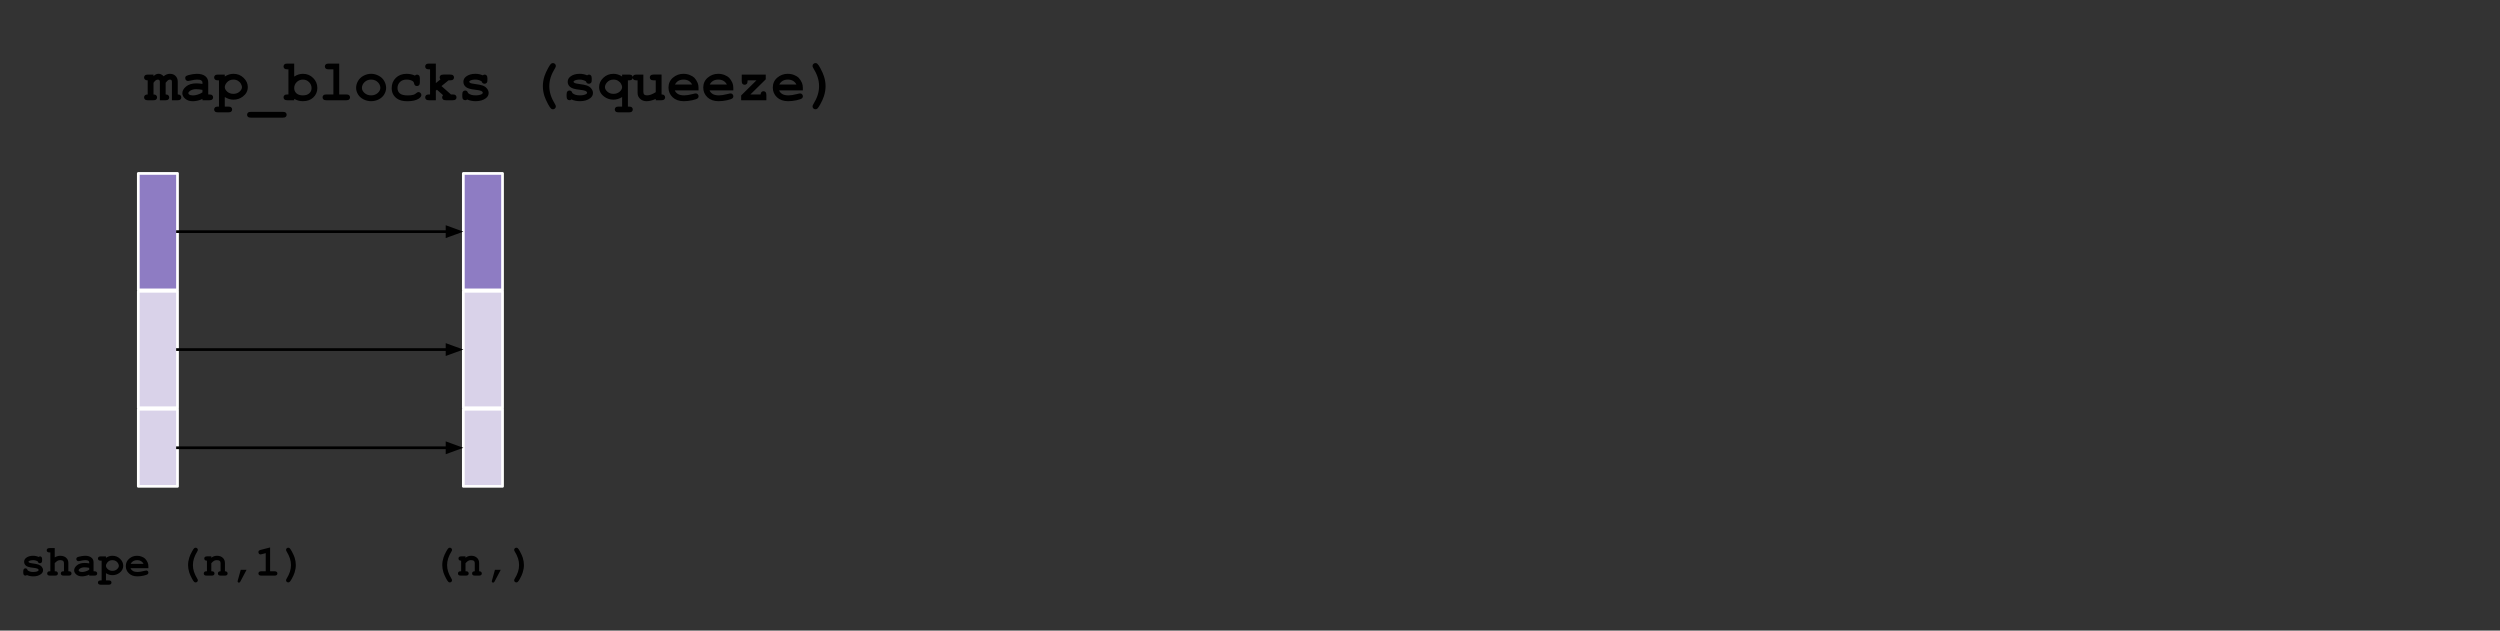 <svg xmlns="http://www.w3.org/2000/svg" xmlns:xlink="http://www.w3.org/1999/xlink" fill="none" stroke="none" stroke-linecap="square" stroke-miterlimit="10" version="1.1" viewBox="0 0 920.255 232.123"><rect x="0" y="0" width="920.255" height="232.123" fill="#333333" stroke="none"/><clipPath id="p.0"><path d="m0 0l920.255 0l0 232.123l-920.255 0l0 -232.123z" clip-rule="nonzero"/></clipPath><g clip-path="url(#p.0)"><path fill="#000" fill-opacity="0" fill-rule="evenodd" d="m0 0l920.255 0l0 232.123l-920.255 0z"/><path fill="#d9d2e9" fill-rule="evenodd" d="m50.913 107.239l14.425 0l0 42.866l-14.425 0z"/><path fill-rule="evenodd" stroke="#fff" stroke-linecap="butt" stroke-linejoin="round" stroke-width="1" d="m50.913 107.239l14.425 0l0 42.866l-14.425 0z"/><path fill="#8e7cc3" fill-rule="evenodd" d="m50.913 63.836l14.425 0l0 42.866l-14.425 0z"/><path fill-rule="evenodd" stroke="#fff" stroke-linecap="butt" stroke-linejoin="round" stroke-width="1" d="m50.913 63.836l14.425 0l0 42.866l-14.425 0z"/><path fill="#d9d2e9" fill-rule="evenodd" d="m50.913 150.642l14.425 0l0 28.378l-14.425 0z"/><path fill-rule="evenodd" stroke="#fff" stroke-linecap="butt" stroke-linejoin="round" stroke-width="1" d="m50.913 150.642l14.425 0l0 28.378l-14.425 0z"/><path fill="#000" fill-opacity="0" fill-rule="evenodd" d="m44.396 7.427l288.0 0l0 45.26l-288.0 0z"/><path fill="#000" fill-rule="nonzero" d="m56.506 27.453l0 0.594q0.516 -0.5 0.938 -0.688q0.422 -0.203 0.969 -0.203q0.469 0 0.922 0.234q0.469 0.219 0.906 0.688q0.547 -0.469 1.109 -0.688q0.578 -0.219 1.172 -0.219q1.188 0 1.922 0.625q0.984 0.844 0.984 2.188l0 4.781q0.656 0 0.984 0.312q0.328 0.297 0.328 0.766q0 0.469 -0.328 0.766q-0.328 0.297 -1.094 0.297l-2.031 0l0 -6.734q0 -0.5 -0.172 -0.688q-0.172 -0.188 -0.547 -0.188q-0.344 0 -0.656 0.188q-0.375 0.266 -0.938 0.984l0 4.297q0.672 0 0.984 0.312q0.328 0.297 0.328 0.766q0 0.469 -0.328 0.766q-0.312 0.297 -1.078 0.297l-2.031 0l0 -6.734q0 -0.484 -0.188 -0.672q-0.188 -0.203 -0.547 -0.203q-0.375 0 -0.75 0.234q-0.359 0.234 -0.859 0.938l0 4.297q0.656 0 0.984 0.312q0.328 0.297 0.328 0.766q0 0.469 -0.328 0.766q-0.328 0.297 -1.094 0.297l-1.922 0q-0.781 0 -1.109 -0.297q-0.328 -0.297 -0.328 -0.781q0 -0.469 0.328 -0.766q0.328 -0.297 1.0 -0.297l0 -5.188q-0.672 0 -1.0 -0.297q-0.328 -0.297 -0.328 -0.766q0 -0.469 0.328 -0.766q0.328 -0.297 1.109 -0.297l2.031 0zm18.018 9.453l0 -0.5q-0.812 0.422 -1.781 0.641q-0.969 0.219 -1.75 0.219q-1.719 0 -2.797 -0.906q-1.078 -0.922 -1.078 -2.031q0 -1.344 1.375 -2.484q1.375 -1.156 3.781 -1.156q0.969 0 2.25 0.203l0 -0.5q0 -0.484 -0.422 -0.781q-0.406 -0.312 -1.562 -0.312q-0.953 0 -2.453 0.375q-0.562 0.141 -0.875 0.141q-0.438 0 -0.734 -0.297q-0.297 -0.312 -0.297 -0.797q0 -0.266 0.109 -0.469q0.109 -0.203 0.297 -0.312q0.188 -0.125 0.781 -0.297q0.781 -0.219 1.609 -0.344q0.828 -0.125 1.484 -0.125q2.0 0 3.094 0.859q1.094 0.859 1.094 2.344l0 4.391l0.359 0q0.781 0 1.109 0.297q0.328 0.297 0.328 0.781q0 0.469 -0.328 0.766q-0.328 0.297 -1.109 0.297l-2.484 0zm0 -3.828q-1.281 -0.25 -2.375 -0.25q-1.297 0 -2.234 0.641q-0.578 0.406 -0.578 0.828q0 0.297 0.281 0.484q0.516 0.344 1.422 0.344q0.766 0 1.734 -0.297q0.984 -0.312 1.75 -0.828l0 -0.922zm8.221 2.656l0 3.5l1.281 0q0.766 0 1.094 0.297q0.328 0.297 0.328 0.766q0 0.469 -0.328 0.766q-0.328 0.297 -1.094 0.297l-3.781 0q-0.766 0 -1.094 -0.297q-0.328 -0.297 -0.328 -0.766q0 -0.469 0.328 -0.766q0.328 -0.297 1.094 -0.297l0.359 0l0 -9.656l-0.359 0q-0.766 0 -1.094 -0.297q-0.328 -0.297 -0.328 -0.766q0 -0.469 0.328 -0.766q0.328 -0.297 1.094 -0.297l2.5 0l0 0.719q0.75 -0.5 1.547 -0.75q0.812 -0.25 1.656 -0.25q2.188 0 3.719 1.484q1.547 1.484 1.547 3.391q0 2.125 -1.828 3.5q-1.516 1.141 -3.422 1.141q-0.828 0 -1.625 -0.234q-0.797 -0.25 -1.594 -0.719zm6.328 -3.672q0 -0.453 -0.359 -1.141q-0.344 -0.688 -1.078 -1.156q-0.734 -0.469 -1.719 -0.469q-1.594 0 -2.531 1.203q-0.641 0.828 -0.641 1.578q0 0.859 0.906 1.672q0.922 0.797 2.266 0.797q1.344 0 2.25 -0.797q0.906 -0.797 0.906 -1.688zm15.033 11.25l-11.734 0q-0.766 0 -1.094 -0.297q-0.328 -0.281 -0.328 -0.766q0 -0.484 0.328 -0.781q0.328 -0.297 1.094 -0.297l11.734 0q0.75 0 1.078 0.297q0.328 0.297 0.328 0.781q0 0.469 -0.328 0.766q-0.312 0.297 -1.078 0.297zm4.19 -19.906l0 4.781q0.781 -0.516 1.594 -0.766q0.812 -0.25 1.625 -0.25q2.219 0 3.75 1.531q1.547 1.531 1.547 3.688q0 2.078 -1.469 3.469q-1.453 1.391 -3.859 1.391q-0.859 0 -1.656 -0.219q-0.781 -0.219 -1.531 -0.641l0 0.516l-2.5 0q-0.766 0 -1.094 -0.297q-0.328 -0.297 -0.328 -0.781q0 -0.469 0.328 -0.766q0.344 -0.297 1.094 -0.297l0.375 0l0 -9.234l-0.375 0q-0.766 0 -1.094 -0.297q-0.328 -0.297 -0.328 -0.766q0 -0.469 0.328 -0.766q0.328 -0.297 1.094 -0.297l2.5 0zm6.391 9.047q0 -1.312 -0.938 -2.234q-0.922 -0.922 -2.266 -0.922q-1.328 0 -2.266 0.922q-0.922 0.922 -0.922 2.203q0 1.188 0.828 1.938q0.844 0.75 2.359 0.75q1.531 0 2.359 -0.75q0.844 -0.75 0.844 -1.906zm10.174 -9.047l0 11.359l2.562 0q0.766 0 1.094 0.297q0.328 0.297 0.328 0.781q0 0.469 -0.328 0.766q-0.328 0.297 -1.094 0.297l-7.266 0q-0.766 0 -1.094 -0.297q-0.328 -0.297 -0.328 -0.781q0 -0.469 0.328 -0.766q0.328 -0.297 1.094 -0.297l2.562 0l0 -9.234l-1.719 0q-0.75 0 -1.094 -0.297q-0.328 -0.297 -0.328 -0.766q0 -0.469 0.328 -0.766q0.328 -0.297 1.094 -0.297l3.859 0zm17.268 8.953q0 1.219 -0.688 2.375q-0.672 1.156 -2.016 1.844q-1.344 0.672 -2.812 0.672q-1.469 0 -2.797 -0.672q-1.328 -0.672 -2.031 -1.828q-0.703 -1.156 -0.703 -2.422q0 -1.281 0.703 -2.516q0.719 -1.234 2.047 -1.938q1.328 -0.703 2.781 -0.703q1.453 0 2.797 0.719q1.359 0.719 2.031 1.953q0.688 1.219 0.688 2.516zm-2.125 0q0 -1.031 -0.734 -1.891q-1.016 -1.172 -2.656 -1.172q-1.453 0 -2.422 0.938q-0.969 0.922 -0.969 2.141q0 1.0 0.969 1.875q0.984 0.859 2.422 0.859q1.438 0 2.406 -0.859q0.984 -0.875 0.984 -1.891zm12.721 -4.531q0.375 -0.359 0.781 -0.359q0.453 0 0.75 0.328q0.297 0.328 0.297 1.094l0 1.375q0 0.766 -0.297 1.094q-0.297 0.312 -0.766 0.312q-0.438 0 -0.734 -0.25q-0.219 -0.188 -0.344 -0.766q-0.125 -0.578 -0.609 -0.859q-0.844 -0.5 -2.156 -0.5q-1.516 0 -2.422 0.891q-0.906 0.891 -0.906 2.234q0 1.25 0.875 1.984q0.875 0.719 2.906 0.719q1.328 0 2.172 -0.266q0.5 -0.172 0.938 -0.562q0.453 -0.406 0.812 -0.406q0.438 0 0.75 0.328q0.328 0.312 0.328 0.75q0 0.703 -0.969 1.344q-1.438 0.953 -4.203 0.953q-2.484 0 -3.875 -1.031q-1.875 -1.391 -1.875 -3.797q0 -2.281 1.516 -3.766q1.531 -1.5 3.969 -1.5q0.891 0 1.641 0.172q0.766 0.156 1.422 0.484zm7.705 5.531l0 3.547l-2.5 0q-0.766 0 -1.094 -0.297q-0.328 -0.297 -0.328 -0.781q0 -0.469 0.328 -0.766q0.344 -0.297 1.094 -0.297l0.375 0l0 -9.234l-0.375 0q-0.766 0 -1.094 -0.297q-0.328 -0.297 -0.328 -0.766q0 -0.469 0.328 -0.766q0.328 -0.297 1.094 -0.297l2.5 0l0 7.188l1.672 -1.344q-0.266 -0.453 -0.266 -0.734q0 -0.469 0.328 -0.766q0.328 -0.297 1.094 -0.297l2.438 0q0.766 0 1.094 0.297q0.328 0.297 0.328 0.766q0 0.469 -0.328 0.766q-0.328 0.297 -1.094 0.297l-0.594 0l-2.594 2.109l3.484 3.078l0.625 0q0.766 0 1.094 0.297q0.328 0.297 0.328 0.781q0 0.469 -0.328 0.766q-0.328 0.297 -1.094 0.297l-2.453 0q-0.766 0 -1.094 -0.297q-0.328 -0.297 -0.328 -0.781q0 -0.406 0.344 -0.797l-2.25 -2.0l-0.406 0.328zm16.861 -3.406q-0.516 -0.328 -1.094 -0.484q-0.562 -0.172 -1.188 -0.172q-1.25 0 -1.969 0.406q-0.328 0.188 -0.328 0.391q0 0.234 0.438 0.469q0.328 0.172 1.484 0.328q2.125 0.281 2.969 0.578q1.094 0.391 1.672 1.156q0.594 0.75 0.594 1.594q0 1.141 -1.0 1.922q-1.453 1.109 -3.766 1.109q-0.922 0 -1.719 -0.172q-0.781 -0.156 -1.438 -0.469q-0.156 0.141 -0.328 0.219q-0.172 0.062 -0.359 0.062q-0.5 0 -0.797 -0.328q-0.297 -0.328 -0.297 -1.094l0 -0.719q0 -0.766 0.297 -1.094q0.297 -0.328 0.766 -0.328q0.391 0 0.641 0.219q0.266 0.203 0.422 0.719q0.484 0.422 1.172 0.641q0.688 0.203 1.578 0.203q1.469 0 2.281 -0.453q0.391 -0.234 0.391 -0.484q0 -0.406 -0.547 -0.688q-0.562 -0.266 -2.281 -0.453q-2.578 -0.266 -3.438 -1.047q-0.875 -0.75 -0.875 -1.875q0 -1.141 0.969 -1.906q1.312 -1.031 3.438 -1.031q0.75 0 1.422 0.141q0.688 0.141 1.312 0.422q0.203 -0.141 0.375 -0.203q0.172 -0.078 0.312 -0.078q0.438 0 0.719 0.328q0.297 0.328 0.297 1.094l0 0.516q0 0.703 -0.156 0.953q-0.344 0.484 -0.906 0.484q-0.391 0 -0.688 -0.234q-0.281 -0.25 -0.375 -0.641zm22.535 1.766q0 -1.828 0.594 -3.688q0.453 -1.375 1.391 -3.062q0.672 -1.203 1.0 -1.469q0.328 -0.281 0.719 -0.281q0.453 0 0.766 0.312q0.312 0.312 0.312 0.75q0 0.297 -0.25 0.719q-1.125 1.828 -1.641 3.453q-0.516 1.609 -0.516 3.266q0 1.672 0.516 3.281q0.516 1.609 1.641 3.453q0.25 0.406 0.25 0.719q0 0.438 -0.312 0.75q-0.312 0.312 -0.766 0.312q-0.391 0 -0.672 -0.25q-0.422 -0.359 -1.109 -1.625q-0.984 -1.844 -1.359 -3.047q-0.562 -1.828 -0.562 -3.594zm15.861 -1.766q-0.516 -0.328 -1.094 -0.484q-0.562 -0.172 -1.188 -0.172q-1.25 0 -1.969 0.406q-0.328 0.188 -0.328 0.391q0 0.234 0.438 0.469q0.328 0.172 1.484 0.328q2.125 0.281 2.969 0.578q1.094 0.391 1.672 1.156q0.594 0.75 0.594 1.594q0 1.141 -1.0 1.922q-1.453 1.109 -3.766 1.109q-0.922 0 -1.719 -0.172q-0.781 -0.156 -1.438 -0.469q-0.156 0.141 -0.328 0.219q-0.172 0.062 -0.359 0.062q-0.5 0 -0.797 -0.328q-0.297 -0.328 -0.297 -1.094l0 -0.719q0 -0.766 0.297 -1.094q0.297 -0.328 0.766 -0.328q0.391 0 0.641 0.219q0.266 0.203 0.422 0.719q0.484 0.422 1.172 0.641q0.688 0.203 1.578 0.203q1.469 0 2.281 -0.453q0.391 -0.234 0.391 -0.484q0 -0.406 -0.547 -0.688q-0.562 -0.266 -2.281 -0.453q-2.578 -0.266 -3.438 -1.047q-0.875 -0.75 -0.875 -1.875q0 -1.141 0.969 -1.906q1.312 -1.031 3.438 -1.031q0.75 0 1.422 0.141q0.688 0.141 1.312 0.422q0.203 -0.141 0.375 -0.203q0.172 -0.078 0.312 -0.078q0.438 0 0.719 0.328q0.297 0.328 0.297 1.094l0 0.516q0 0.703 -0.156 0.953q-0.344 0.484 -0.906 0.484q-0.391 0 -0.688 -0.234q-0.281 -0.25 -0.375 -0.641zm15.44 -0.375l0 9.656l0.375 0q0.766 0 1.094 0.297q0.328 0.297 0.328 0.766q0 0.469 -0.328 0.766q-0.312 0.297 -1.094 0.297l-3.766 0q-0.781 0 -1.109 -0.297q-0.328 -0.297 -0.328 -0.766q0 -0.469 0.328 -0.766q0.328 -0.297 1.109 -0.297l1.266 0l0 -3.5q-0.781 0.469 -1.594 0.719q-0.797 0.234 -1.625 0.234q-1.906 0 -3.422 -1.141q-1.828 -1.375 -1.828 -3.5q0 -1.906 1.531 -3.391q1.547 -1.484 3.75 -1.484q0.844 0 1.641 0.25q0.797 0.25 1.547 0.75l0 -0.719l2.5 0q0.766 0 1.094 0.297q0.328 0.297 0.328 0.766q0 0.469 -0.328 0.766q-0.312 0.297 -1.094 0.297l-0.375 0zm-2.125 2.484q0 -0.453 -0.359 -1.141q-0.344 -0.688 -1.094 -1.156q-0.734 -0.469 -1.719 -0.469q-1.594 0 -2.531 1.203q-0.625 0.828 -0.625 1.578q0 0.875 0.906 1.672q0.906 0.797 2.25 0.797q1.359 0 2.266 -0.797q0.906 -0.797 0.906 -1.688zm14.518 -4.609l0 7.312q0.672 0 0.984 0.312q0.328 0.297 0.328 0.766q0 0.469 -0.328 0.766q-0.328 0.297 -1.094 0.297l-2.031 0l0 -0.484q-0.906 0.406 -1.75 0.609q-0.828 0.219 -1.578 0.219q-1.047 0 -1.828 -0.438q-0.766 -0.453 -1.219 -1.234q-0.312 -0.562 -0.312 -1.406l0 -4.594l-0.375 0q-0.766 0 -1.094 -0.297q-0.328 -0.297 -0.328 -0.766q0 -0.469 0.328 -0.766q0.328 -0.297 1.094 -0.297l2.5 0l0 6.344q0 0.688 0.328 1.0q0.328 0.312 1.016 0.312q0.641 0 1.375 -0.25q0.75 -0.25 1.844 -0.922l0 -4.359l-0.766 0q-0.766 0 -1.094 -0.297q-0.328 -0.297 -0.328 -0.766q0 -0.469 0.328 -0.766q0.328 -0.297 1.094 -0.297l2.906 0zm13.611 5.812l-8.75 0q0.328 0.828 1.172 1.344q0.859 0.5 2.312 0.5q1.188 0 3.156 -0.5q0.812 -0.219 1.109 -0.219q0.438 0 0.719 0.312q0.297 0.297 0.297 0.75q0 0.422 -0.312 0.719q-0.422 0.375 -2.031 0.734q-1.609 0.344 -3.094 0.344q-2.562 0 -4.109 -1.438q-1.531 -1.453 -1.531 -3.578q0 -2.25 1.656 -3.656q1.672 -1.406 3.828 -1.406q1.312 0 2.391 0.453q1.094 0.453 1.625 0.984q0.75 0.781 1.234 1.906q0.328 0.797 0.328 1.844l0 0.906zm-2.359 -2.141q-0.484 -0.922 -1.281 -1.375q-0.781 -0.453 -1.875 -0.453q-1.094 0 -1.891 0.453q-0.781 0.453 -1.281 1.375l6.328 0zm15.158 2.141l-8.75 0q0.328 0.828 1.172 1.344q0.859 0.5 2.312 0.5q1.188 0 3.156 -0.5q0.812 -0.219 1.109 -0.219q0.438 0 0.719 0.312q0.297 0.297 0.297 0.75q0 0.422 -0.312 0.719q-0.422 0.375 -2.031 0.734q-1.609 0.344 -3.094 0.344q-2.562 0 -4.109 -1.438q-1.531 -1.453 -1.531 -3.578q0 -2.25 1.656 -3.656q1.672 -1.406 3.828 -1.406q1.312 0 2.391 0.453q1.094 0.453 1.625 0.984q0.75 0.781 1.234 1.906q0.328 0.797 0.328 1.844l0 0.906zm-2.359 -2.141q-0.484 -0.922 -1.281 -1.375q-0.781 -0.453 -1.875 -0.453q-1.094 0 -1.891 0.453q-0.781 0.453 -1.281 1.375l6.328 0zm8.658 3.641l3.75 0q0.031 -0.594 0.328 -0.891q0.297 -0.297 0.734 -0.297q0.484 0 0.766 0.328q0.297 0.328 0.297 1.109l0 1.891l-9.281 0l0 -1.766l5.625 -5.562l-3.266 0l0 0.219q0 0.75 -0.297 1.078q-0.297 0.328 -0.781 0.328q-0.484 0 -0.781 -0.328q-0.297 -0.328 -0.297 -1.078l0.016 -2.344l8.828 0l0 1.75l-5.641 5.562zm19.299 -1.5l-8.75 0q0.328 0.828 1.172 1.344q0.859 0.5 2.312 0.5q1.188 0 3.156 -0.5q0.812 -0.219 1.109 -0.219q0.438 0 0.719 0.312q0.297 0.297 0.297 0.75q0 0.422 -0.312 0.719q-0.422 0.375 -2.031 0.734q-1.609 0.344 -3.094 0.344q-2.562 0 -4.109 -1.438q-1.531 -1.453 -1.531 -3.578q0 -2.25 1.656 -3.656q1.672 -1.406 3.828 -1.406q1.312 0 2.391 0.453q1.094 0.453 1.625 0.984q0.75 0.781 1.234 1.906q0.328 0.797 0.328 1.844l0 0.906zm-2.359 -2.141q-0.484 -0.922 -1.281 -1.375q-0.781 -0.453 -1.875 -0.453q-1.094 0 -1.891 0.453q-0.781 0.453 -1.281 1.375l6.328 0zm10.721 0.594q0 1.828 -0.609 3.703q-0.438 1.375 -1.375 3.047q-0.688 1.203 -1.016 1.484q-0.312 0.281 -0.703 0.281q-0.469 0 -0.781 -0.312q-0.312 -0.312 -0.312 -0.75q0 -0.312 0.25 -0.719q1.125 -1.844 1.641 -3.453q0.516 -1.609 0.516 -3.281q0 -1.656 -0.516 -3.266q-0.516 -1.625 -1.641 -3.453q-0.25 -0.422 -0.25 -0.719q0 -0.438 0.312 -0.75q0.312 -0.312 0.781 -0.312q0.375 0 0.672 0.25q0.422 0.344 1.109 1.625q0.984 1.844 1.344 3.031q0.578 1.844 0.578 3.594z"/><path fill="#d9d2e9" fill-rule="evenodd" d="m170.556 107.239l14.425 0l0 42.866l-14.425 0z"/><path fill-rule="evenodd" stroke="#fff" stroke-linecap="butt" stroke-linejoin="round" stroke-width="1" d="m170.556 107.239l14.425 0l0 42.866l-14.425 0z"/><path fill="#8e7cc3" fill-rule="evenodd" d="m170.556 63.836l14.425 0l0 42.866l-14.425 0z"/><path fill-rule="evenodd" stroke="#fff" stroke-linecap="butt" stroke-linejoin="round" stroke-width="1" d="m170.556 63.836l14.425 0l0 42.866l-14.425 0z"/><path fill="#d9d2e9" fill-rule="evenodd" d="m170.556 150.642l14.425 0l0 28.378l-14.425 0z"/><path fill-rule="evenodd" stroke="#fff" stroke-linecap="butt" stroke-linejoin="round" stroke-width="1" d="m170.556 150.642l14.425 0l0 28.378l-14.425 0z"/><path fill="#000" fill-opacity="0" fill-rule="evenodd" d="m65.339 85.269l105.228 0"/><path fill-rule="evenodd" stroke="#000" stroke-linecap="butt" stroke-linejoin="round" stroke-width="1" d="m65.339 85.269l99.228 0"/><path fill="#000" fill-rule="evenodd" stroke="#000" stroke-linecap="butt" stroke-width="1" d="m164.567 86.921l4.538 -1.652l-4.538 -1.652z"/><path fill="#000" fill-opacity="0" fill-rule="evenodd" d="m65.339 128.672l105.228 0"/><path fill-rule="evenodd" stroke="#000" stroke-linecap="butt" stroke-linejoin="round" stroke-width="1" d="m65.339 128.672l99.228 0"/><path fill="#000" fill-rule="evenodd" stroke="#000" stroke-linecap="butt" stroke-width="1" d="m164.567 130.324l4.538 -1.652l-4.538 -1.652z"/><path fill="#000" fill-opacity="0" fill-rule="evenodd" d="m65.339 164.831l105.228 0"/><path fill-rule="evenodd" stroke="#000" stroke-linecap="butt" stroke-linejoin="round" stroke-width="1" d="m65.339 164.831l99.228 0"/><path fill="#000" fill-rule="evenodd" stroke="#000" stroke-linecap="butt" stroke-width="1" d="m164.567 166.483l4.538 -1.652l-4.538 -1.652z"/><path fill="#000" fill-opacity="0" fill-rule="evenodd" d="m-6.499 187.533l133.386 0l0 38.772l-133.386 0z"/><path fill="#000" fill-rule="nonzero" d="m13.917 206.674q-0.391 -0.25 -0.828 -0.359q-0.422 -0.125 -0.891 -0.125q-0.922 0 -1.469 0.297q-0.25 0.141 -0.25 0.297q0 0.172 0.328 0.344q0.25 0.125 1.125 0.25q1.594 0.219 2.219 0.438q0.812 0.281 1.25 0.859q0.453 0.562 0.453 1.203q0 0.859 -0.75 1.438q-1.094 0.844 -2.828 0.844q-0.688 0 -1.281 -0.125q-0.594 -0.125 -1.078 -0.359q-0.125 0.094 -0.266 0.156q-0.125 0.047 -0.266 0.047q-0.375 0 -0.594 -0.234q-0.219 -0.25 -0.219 -0.828l0 -0.547q0 -0.578 0.219 -0.812q0.219 -0.25 0.578 -0.25q0.297 0 0.484 0.156q0.203 0.156 0.312 0.547q0.359 0.312 0.875 0.484q0.516 0.156 1.188 0.156q1.109 0 1.719 -0.344q0.281 -0.172 0.281 -0.359q0 -0.312 -0.406 -0.516q-0.422 -0.203 -1.719 -0.344q-1.922 -0.203 -2.578 -0.781q-0.641 -0.578 -0.641 -1.406q0 -0.859 0.719 -1.438q0.984 -0.781 2.578 -0.781q0.562 0 1.062 0.109q0.516 0.109 0.984 0.328q0.156 -0.109 0.281 -0.156q0.125 -0.062 0.234 -0.062q0.328 0 0.547 0.25q0.219 0.234 0.219 0.812l0 0.391q0 0.531 -0.125 0.719q-0.25 0.359 -0.672 0.359q-0.297 0 -0.516 -0.172q-0.219 -0.188 -0.281 -0.484zm6.227 -4.922l0 3.422q0.5 -0.297 1.0 -0.438q0.516 -0.156 1.047 -0.156q0.828 0 1.469 0.281q0.656 0.281 1.078 0.891q0.422 0.609 0.422 1.531l0 3.0q0.609 0 0.797 0.125q0.375 0.234 0.375 0.688q0 0.344 -0.25 0.578q-0.234 0.219 -0.812 0.219l-1.828 0q-0.562 0 -0.812 -0.219q-0.25 -0.234 -0.25 -0.594q0 -0.438 0.375 -0.672q0.203 -0.125 0.797 -0.125l0 -2.891q0 -0.625 -0.281 -0.875q-0.359 -0.328 -1.078 -0.328q-0.531 0 -0.953 0.203q-0.406 0.203 -1.094 0.891l0 3.0q0.609 0 0.797 0.125q0.375 0.234 0.375 0.688q0 0.344 -0.25 0.578q-0.234 0.219 -0.812 0.219l-1.828 0q-0.578 0 -0.828 -0.219q-0.234 -0.234 -0.234 -0.594q0 -0.438 0.375 -0.672q0.188 -0.125 0.797 -0.125l0 -6.922l-0.266 0q-0.578 0 -0.828 -0.219q-0.25 -0.234 -0.25 -0.594q0 -0.344 0.25 -0.562q0.25 -0.234 0.828 -0.234l1.875 0zm12.695 10.141l0 -0.375q-0.609 0.312 -1.344 0.469q-0.719 0.172 -1.312 0.172q-1.281 0 -2.094 -0.688q-0.797 -0.688 -0.797 -1.516q0 -1.0 1.016 -1.859q1.031 -0.875 2.844 -0.875q0.734 0 1.688 0.156l0 -0.375q0 -0.359 -0.312 -0.578q-0.312 -0.234 -1.172 -0.234q-0.719 0 -1.844 0.281q-0.422 0.094 -0.656 0.094q-0.328 0 -0.547 -0.219q-0.219 -0.234 -0.219 -0.594q0 -0.203 0.078 -0.344q0.078 -0.156 0.219 -0.25q0.141 -0.094 0.578 -0.219q0.594 -0.156 1.203 -0.25q0.625 -0.109 1.125 -0.109q1.5 0 2.312 0.656q0.828 0.641 0.828 1.75l0 3.297l0.281 0q0.578 0 0.812 0.234q0.25 0.219 0.25 0.578q0 0.344 -0.25 0.578q-0.234 0.219 -0.812 0.219l-1.875 0zm0 -2.875q-0.969 -0.188 -1.781 -0.188q-0.969 0 -1.672 0.484q-0.438 0.297 -0.438 0.609q0 0.234 0.203 0.375q0.391 0.25 1.078 0.25q0.578 0 1.297 -0.219q0.734 -0.234 1.312 -0.625l0 -0.688zm6.164 1.984l0 2.641l0.969 0q0.578 0 0.812 0.219q0.25 0.219 0.25 0.578q0 0.359 -0.25 0.578q-0.234 0.219 -0.812 0.219l-2.844 0q-0.578 0 -0.828 -0.219q-0.25 -0.219 -0.25 -0.578q0 -0.359 0.25 -0.578q0.266 -0.219 0.828 -0.219l0.281 0l0 -7.25l-0.281 0q-0.578 0 -0.828 -0.219q-0.25 -0.219 -0.25 -0.578q0 -0.359 0.25 -0.578q0.25 -0.219 0.828 -0.219l1.875 0l0 0.547q0.562 -0.391 1.156 -0.578q0.609 -0.188 1.25 -0.188q1.641 0 2.797 1.125q1.156 1.109 1.156 2.547q0 1.578 -1.375 2.609q-1.141 0.859 -2.562 0.859q-0.625 0 -1.234 -0.172q-0.594 -0.188 -1.188 -0.547zm4.75 -2.75q0 -0.328 -0.266 -0.844q-0.266 -0.531 -0.812 -0.875q-0.547 -0.344 -1.297 -0.344q-1.188 0 -1.891 0.891q-0.484 0.625 -0.484 1.188q0 0.641 0.688 1.25q0.688 0.609 1.688 0.609q1.016 0 1.688 -0.594q0.688 -0.609 0.688 -1.281zm10.867 0.906l-6.578 0q0.25 0.625 0.891 1.016q0.641 0.375 1.719 0.375q0.891 0 2.375 -0.391q0.609 -0.156 0.844 -0.156q0.312 0 0.531 0.234q0.219 0.219 0.219 0.562q0 0.312 -0.234 0.531q-0.312 0.297 -1.531 0.562q-1.203 0.266 -2.312 0.266q-1.922 0 -3.078 -1.094q-1.156 -1.094 -1.156 -2.672q0 -1.688 1.25 -2.75q1.25 -1.062 2.875 -1.062q0.969 0 1.781 0.344q0.828 0.344 1.219 0.75q0.562 0.578 0.938 1.422q0.25 0.594 0.25 1.375l0 0.688zm-1.781 -1.609q-0.359 -0.688 -0.953 -1.016q-0.594 -0.344 -1.422 -0.344q-0.812 0 -1.406 0.344q-0.594 0.328 -0.969 1.016l4.75 0zm16.391 0.453q0 -1.375 0.453 -2.766q0.328 -1.031 1.031 -2.297q0.516 -0.906 0.75 -1.109q0.25 -0.219 0.547 -0.219q0.344 0 0.578 0.234q0.234 0.234 0.234 0.562q0 0.234 -0.188 0.547q-0.844 1.375 -1.234 2.594q-0.391 1.203 -0.391 2.453q0 1.25 0.391 2.469q0.391 1.203 1.234 2.594q0.188 0.297 0.188 0.531q0 0.328 -0.234 0.562q-0.234 0.234 -0.578 0.234q-0.297 0 -0.516 -0.188q-0.312 -0.266 -0.828 -1.219q-0.734 -1.391 -1.016 -2.297q-0.422 -1.375 -0.422 -2.688zm8.555 -3.203l0 0.531q0.438 -0.375 0.953 -0.562q0.531 -0.188 1.156 -0.188q1.422 0 2.25 0.891q0.656 0.703 0.656 1.844l0 2.969q0.5 0 0.734 0.234q0.25 0.219 0.25 0.578q0 0.344 -0.25 0.578q-0.234 0.219 -0.812 0.219l-1.453 0q-0.578 0 -0.828 -0.219q-0.234 -0.234 -0.234 -0.594q0 -0.344 0.234 -0.562q0.25 -0.234 0.75 -0.234l0 -3.016q0 -0.531 -0.281 -0.766q-0.359 -0.312 -1.094 -0.312q-0.562 0 -0.984 0.219q-0.406 0.203 -1.047 0.906l0 2.969q0.609 0 0.797 0.125q0.375 0.234 0.375 0.688q0 0.344 -0.25 0.578q-0.234 0.219 -0.812 0.219l-1.828 0q-0.578 0 -0.828 -0.219q-0.234 -0.234 -0.234 -0.594q0 -0.438 0.375 -0.672q0.188 -0.125 0.797 -0.125l0 -3.891q-0.5 0 -0.75 -0.219q-0.234 -0.234 -0.234 -0.578q0 -0.359 0.234 -0.578q0.25 -0.219 0.828 -0.219l1.531 0zm10.836 4.938l2.141 0l-2.297 4.344q-0.203 0.391 -0.516 0.391q-0.203 0 -0.344 -0.141q-0.141 -0.125 -0.141 -0.297q0 -0.109 0.047 -0.312l1.109 -3.984zm10.805 -8.219l0 8.766l1.609 0q0.578 0 0.828 0.234q0.25 0.219 0.25 0.578q0 0.344 -0.25 0.578q-0.25 0.219 -0.828 0.219l-4.828 0q-0.578 0 -0.828 -0.219q-0.25 -0.234 -0.25 -0.594q0 -0.344 0.25 -0.562q0.25 -0.234 0.828 -0.234l1.609 0l0 -6.672l-1.422 0.375q-0.344 0.094 -0.516 0.094q-0.312 0 -0.531 -0.234q-0.219 -0.25 -0.219 -0.609q0 -0.312 0.156 -0.5q0.172 -0.188 0.688 -0.328l3.453 -0.891zm9.461 6.484q0 1.359 -0.453 2.766q-0.328 1.031 -1.031 2.297q-0.516 0.906 -0.766 1.109q-0.234 0.219 -0.531 0.219q-0.344 0 -0.578 -0.234q-0.234 -0.234 -0.234 -0.562q0 -0.234 0.188 -0.531q0.844 -1.391 1.234 -2.594q0.391 -1.219 0.391 -2.469q0 -1.25 -0.391 -2.453q-0.391 -1.219 -1.234 -2.594q-0.188 -0.312 -0.188 -0.547q0 -0.328 0.234 -0.562q0.234 -0.234 0.578 -0.234q0.297 0 0.516 0.188q0.312 0.266 0.828 1.234q0.734 1.375 1.016 2.266q0.422 1.391 0.422 2.703z"/><path fill="#000" fill-opacity="0" fill-rule="evenodd" d="m126.887 187.531l101.764 0l0 38.772l-101.764 0z"/><path fill="#000" fill-rule="nonzero" d="m162.8 208.001q0 -1.375 0.453 -2.766q0.328 -1.031 1.031 -2.297q0.516 -0.906 0.75 -1.109q0.25 -0.219 0.547 -0.219q0.344 0 0.578 0.234q0.234 0.234 0.234 0.562q0 0.234 -0.188 0.547q-0.844 1.375 -1.234 2.594q-0.391 1.203 -0.391 2.453q0 1.25 0.391 2.469q0.391 1.203 1.234 2.594q0.188 0.297 0.188 0.531q0 0.328 -0.234 0.562q-0.234 0.234 -0.578 0.234q-0.297 0 -0.516 -0.188q-0.312 -0.266 -0.828 -1.219q-0.734 -1.391 -1.016 -2.297q-0.422 -1.375 -0.422 -2.688zm8.555 -3.203l0 0.531q0.438 -0.375 0.953 -0.562q0.531 -0.188 1.156 -0.188q1.422 0 2.25 0.891q0.656 0.703 0.656 1.844l0 2.969q0.5 0 0.734 0.234q0.25 0.219 0.25 0.578q0 0.344 -0.25 0.578q-0.234 0.219 -0.812 0.219l-1.453 0q-0.578 0 -0.828 -0.219q-0.234 -0.234 -0.234 -0.594q0 -0.344 0.234 -0.562q0.25 -0.234 0.75 -0.234l0 -3.016q0 -0.531 -0.281 -0.766q-0.359 -0.312 -1.094 -0.312q-0.562 0 -0.984 0.219q-0.406 0.203 -1.047 0.906l0 2.969q0.609 0 0.797 0.125q0.375 0.234 0.375 0.688q0 0.344 -0.25 0.578q-0.234 0.219 -0.812 0.219l-1.828 0q-0.578 0 -0.828 -0.219q-0.234 -0.234 -0.234 -0.594q0 -0.438 0.375 -0.672q0.188 -0.125 0.797 -0.125l0 -3.891q-0.5 0 -0.75 -0.219q-0.234 -0.234 -0.234 -0.578q0 -0.359 0.234 -0.578q0.25 -0.219 0.828 -0.219l1.531 0zm10.836 4.938l2.141 0l-2.297 4.344q-0.203 0.391 -0.516 0.391q-0.203 0 -0.344 -0.141q-0.141 -0.125 -0.141 -0.297q0 -0.109 0.047 -0.312l1.109 -3.984zm10.664 -1.734q0 1.359 -0.453 2.766q-0.328 1.031 -1.031 2.297q-0.516 0.906 -0.766 1.109q-0.234 0.219 -0.531 0.219q-0.344 0 -0.578 -0.234q-0.234 -0.234 -0.234 -0.562q0 -0.234 0.188 -0.531q0.844 -1.391 1.234 -2.594q0.391 -1.219 0.391 -2.469q0 -1.25 -0.391 -2.453q-0.391 -1.219 -1.234 -2.594q-0.188 -0.312 -0.188 -0.547q0 -0.328 0.234 -0.562q0.234 -0.234 0.578 -0.234q0.297 0 0.516 0.188q0.312 0.266 0.828 1.234q0.734 1.375 1.016 2.266q0.422 1.391 0.422 2.703z"/></g></svg>